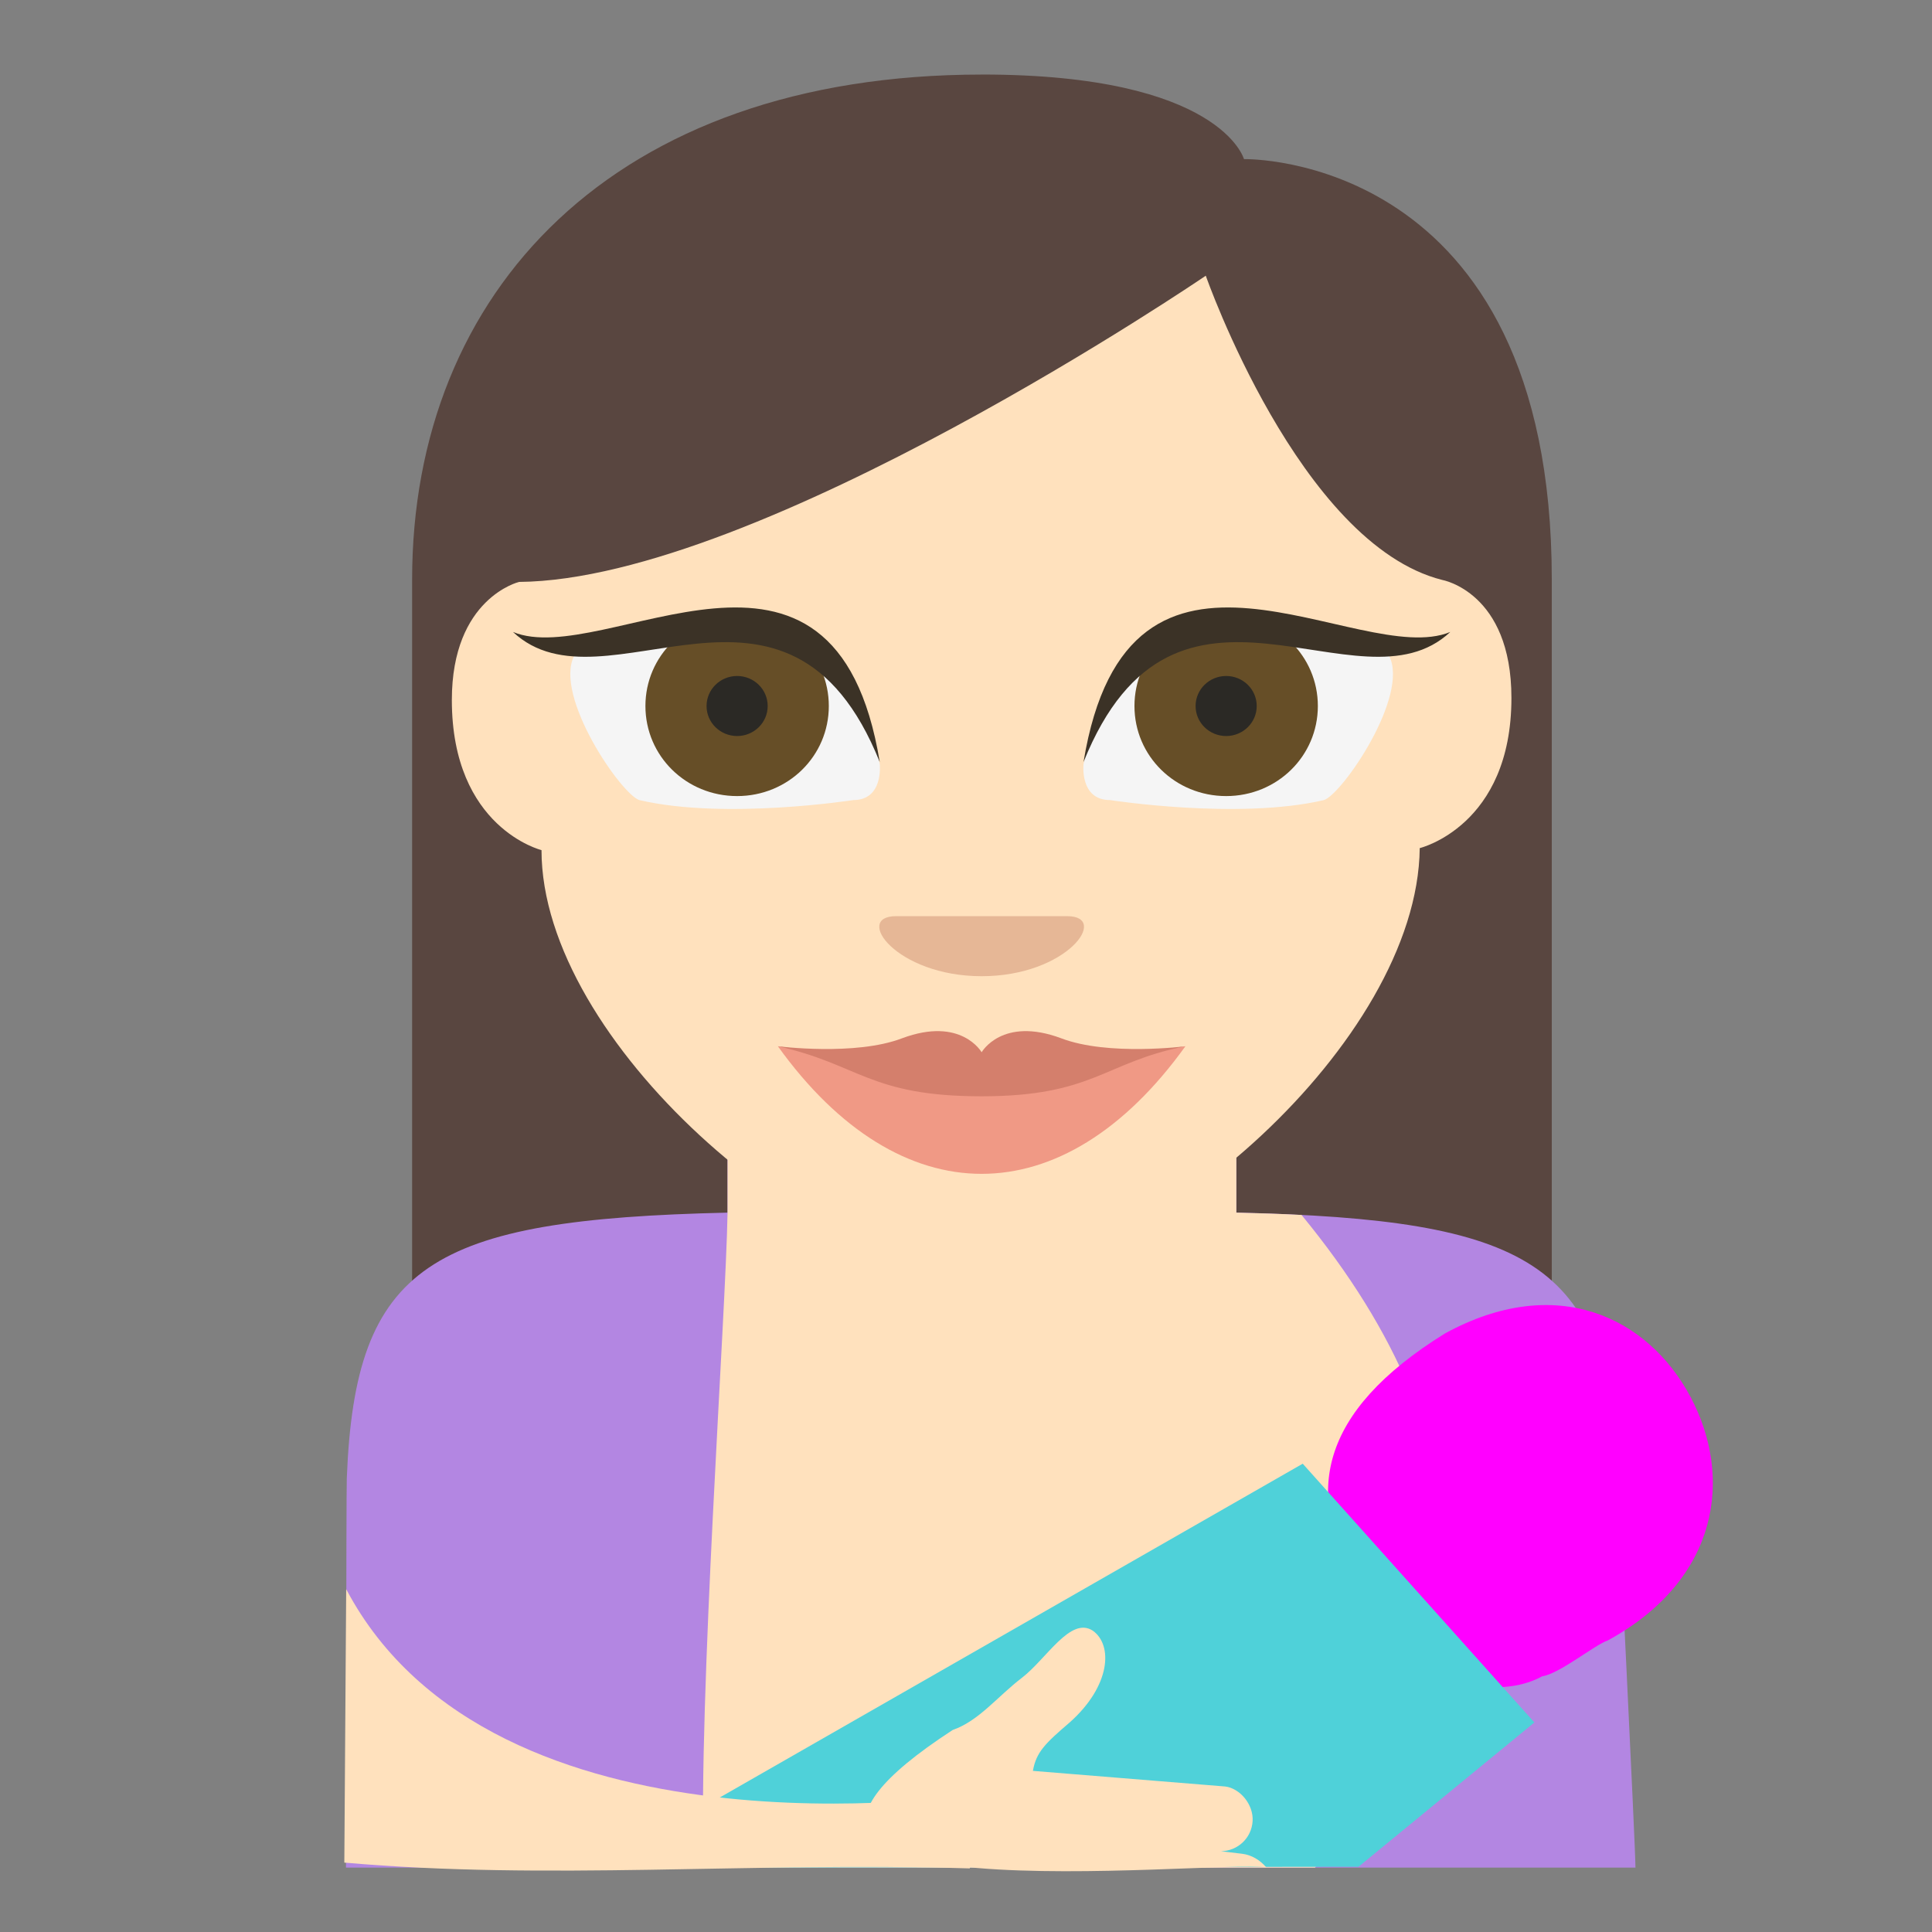 <?xml version="1.0" encoding="UTF-8" standalone="no"?>
<svg
   viewBox="0 0 64 64"
   version="1.1"
   id="svg9"
   sodipodi:docname="1f931-1f3fb.svg"
   xml:space="preserve"
   inkscape:version="1.3.2 (091e20e, 2023-11-25, custom)"
   xmlns:inkscape="http://www.inkscape.org/namespaces/inkscape"
   xmlns:sodipodi="http://sodipodi.sourceforge.net/DTD/sodipodi-0.dtd"
   xmlns="http://www.w3.org/2000/svg"
   xmlns:svg="http://www.w3.org/2000/svg"
   xmlns:rdf="http://www.w3.org/1999/02/22-rdf-syntax-ns#"
   xmlns:cc="http://creativecommons.org/ns#"
   xmlns:dc="http://purl.org/dc/elements/1.1/"><rect x="0" y="0" width="64" height="64" fill="#808080" stroke="none"/><defs
     id="defs9" /><sodipodi:namedview
     id="namedview9"
     pagecolor="#ffffff"
     bordercolor="#000000"
     borderopacity="0.25"
     inkscape:showpageshadow="2"
     inkscape:pageopacity="0.0"
     inkscape:pagecheckerboard="0"
     inkscape:deskcolor="#d1d1d1"
     inkscape:zoom="11.313709"
     inkscape:cx="36.813747"
     inkscape:cy="33.98532"
     inkscape:window-width="1920"
     inkscape:window-height="991"
     inkscape:window-x="-9"
     inkscape:window-y="-9"
     inkscape:window-maximized="1"
     inkscape:current-layer="svg9" /><title
     id="title1">breast-feeding: light skin tone</title><path
     fill="#ffb300"
     d="m 32.528,2.47 c -12.219,0 -18.876,7.204 -18.876,16.729 V 48.895 H 51.405 V 19.199 c 0,-14.168 -10.197,-13.928 -10.197,-13.928 0,0 -0.758,-2.802 -8.68,-2.802 z"
     id="path1"
     style="stroke-width:0.821;fill:#594640;fill-opacity:1" /><path
     fill="#b386e2"
     d="m 40.955,40.17 v -5.683 h -16.854 v 5.683 c -9.864,0.225 -12.339,1.713 -12.613,8.803 -0.019,0.481 -0.027,12.36 -0.027,12.894 h 42.716 c 0,-0.66 -0.594,-12.65 -0.623,-13.229 -0.341,-6.802 -2.891,-8.247 -12.598,-8.469"
     id="path2"
     style="stroke-width:0.821"
     sodipodi:nodetypes="ccccsccsc" /><path
     fill="#b386e2"
     d="M 40.955,40.17 V 34.487 h -16.854 v 5.683 c -0.057,3.443 -0.978,16.123 -0.789,21.698 h 20.25 c 5.581,-6.645 5.987,-13.798 -0.447,-21.621 -0.677,-0.035 -1.397,-0.06 -2.16,-0.077"
     id="path2-9"
     style="fill:#ffe1bd;fill-opacity:1;stroke-width:0.821"
     sodipodi:nodetypes="cccccccc" /><g
     id="g9"
     transform="matrix(0.675,0,0,0.663,10.918,1.177)"
     style="display:inline"><path
       fill="#ffdd67"
       d="M 10.4,40.7 C 10.4,40.7 6,39.6 6,33.2 6,28.1 9.3,27.3 9.3,27.3 21.1,27.2 43,12 43,12 c 0,0 4.6,13.4 11.6,15.2 0,0 3.4,0.6 3.4,5.9 0,6.4 -4.5,7.5 -4.5,7.5 C 53.4,50.3 40.1,62 32,62 23.9,62 10.4,50.3 10.4,40.7 Z"
       id="path2-1"
       style="fill:#ffe1bd;fill-opacity:1" /><path
       fill="#eba352"
       d="m 32,47 c -4.2,0 -6.3,-3 -4.2,-3 h 8.4 c 2.1,0 0,3 -4.2,3"
       id="path3-9"
       style="fill:#e6b796;fill-opacity:1" /><path
       fill="#f5f5f5"
       d="M 38.3,38.2 C 36.8,38.2 37,36.4 37,36.4 39.2,24.9 52,31 52,31 c 1,2 -2.3,6.9 -3.2,7.2 -4.2,1 -10.5,0 -10.5,0"
       id="path4-0" /><path
       fill="#664e27"
       d="m 48.5,33.5 c 0,2.5 -2,4.5 -4.5,4.5 -2.5,0 -4.5,-2 -4.5,-4.5 0,-2.5 2,-4.5 4.5,-4.5 2.5,0 4.5,2 4.5,4.5"
       id="path5-4" /><circle
       cx="44"
       cy="33.5"
       r="1.5"
       fill="#2b2925"
       id="circle5-1" /><path
       fill="#3b3226"
       d="M 37,36.3 C 39.2,22.6 50.5,31.7 55,29.8 50.5,34.1 41.5,24.9 37,36.3"
       id="path6" /><path
       fill="#f5f5f5"
       d="M 25.7,38.2 C 27.2,38.2 27,36.4 27,36.4 24.8,24.9 12,31 12,31 c -1,2 2.3,6.9 3.2,7.2 4.2,1 10.5,0 10.5,0"
       id="path7" /><path
       fill="#664e27"
       d="m 15.5,33.5 c 0,2.5 2,4.5 4.5,4.5 2.5,0 4.5,-2 4.5,-4.5 0,-2.5 -2,-4.5 -4.5,-4.5 -2.5,0 -4.5,2 -4.5,4.5"
       id="path8-6" /><path
       fill="#3b3226"
       d="M 27,36.3 C 24.8,22.6 13.5,31.7 9,29.8 c 4.5,4.3 13.5,-4.9 18,6.5"
       id="path9-1" /><path
       fill="#f09985"
       d="M 32,52 22,50.5 c 6,8.5 14,8.5 20,0 z"
       id="path10" /><path
       fill="#d47f6c"
       d="M 35.9,50.1 C 33,49 32,50.8 32,50.8 32,50.8 31,49 28.1,50.1 25.8,51 22,50.5 22,50.5 c 4,0.9 4.5,2.5 10,2.5 5.5,0 6,-1.7 10,-2.5 0,0 -3.8,0.5 -6.1,-0.4"
       id="path11" /><circle
       cx="20"
       cy="33.5"
       r="1.5"
       fill="#2b2925"
       id="circle11" /></g><g
     id="g10"
     transform="matrix(0.12,0.231,-0.249,0.139,52.667,43.733)"><path
       fill="#ffdd67"
       d="M 36.713,15.296 C 36.852,0.509 26.303,-6.363 14.803,-6.268 3.302,-6.174 -7.379,0.872 -7.519,15.659 c 0.88,17.426 9.371,23.059 21.902,22.435 15.923,-0.131 22.192,-8.271 22.247,-14.099 0.792,-1.944 -0.24,-7.07 0.082,-8.698"
       id="path1-9"
       style="fill:#ff00ff;stroke-width:0.877"
       sodipodi:nodetypes="cscccc" /></g><path
     id="rect10"
     style="fill:#4fd1d9;fill-rule:evenodd;stroke-width:4.516"
     transform="matrix(0.868,-0.497,0.667,0.745,0,0)"
     d="m -23.176,64.953 h 22.981 l 0,11.506 -7.697,1.281 -15.391,-10.233 z"
     sodipodi:nodetypes="cccccc" /><g
     id="g11"
     transform="matrix(-0.051,0.794,-0.698,-0.083,46.435,19.553)"
     style="opacity:1;fill:#ffe1bd;fill-opacity:1"><path
       fill="#c28fef"
       d="M 54.86,16.401 52,16.7 c 0,0 5.396,22.195 -5.443,29.994 l 11.33,-0.739 C 57.622,36.276 55.871,26.967 55.048,16.483"
       id="path2-4"
       sodipodi:nodetypes="ccccc"
       style="fill:#ffe1bd;fill-opacity:1" /><g
       fill="#ffdd67"
       id="g3"
       style="fill:#ffe1bd;fill-opacity:1"><path
         d="M 53.548,2.515 C 53.275,2.827 53.101,3.25 53.101,3.699 v 1.001 c -0.1,-0.8 -0.7,-1.399 -1.4,-1.399 -0.7,0 -1.302,0.699 -1.302,1.399 l 0.3,9.101 c -0.8,-0.1 -1.2,-0.5 -2.2,-1.6 -1.7,-1.8 -3.398,-1.8 -3.898,-0.8 -0.5,1.1 1.398,2.099 2.298,3.199 0.9,1.1 2,1.9 2.5,3.1 9.459,13.401 4.08,-12.538 4.148,-15.185 z"
         id="path12"
         sodipodi:nodetypes="cscsccccscc"
         style="fill:#ffe1bd;fill-opacity:1" /></g></g></svg>

